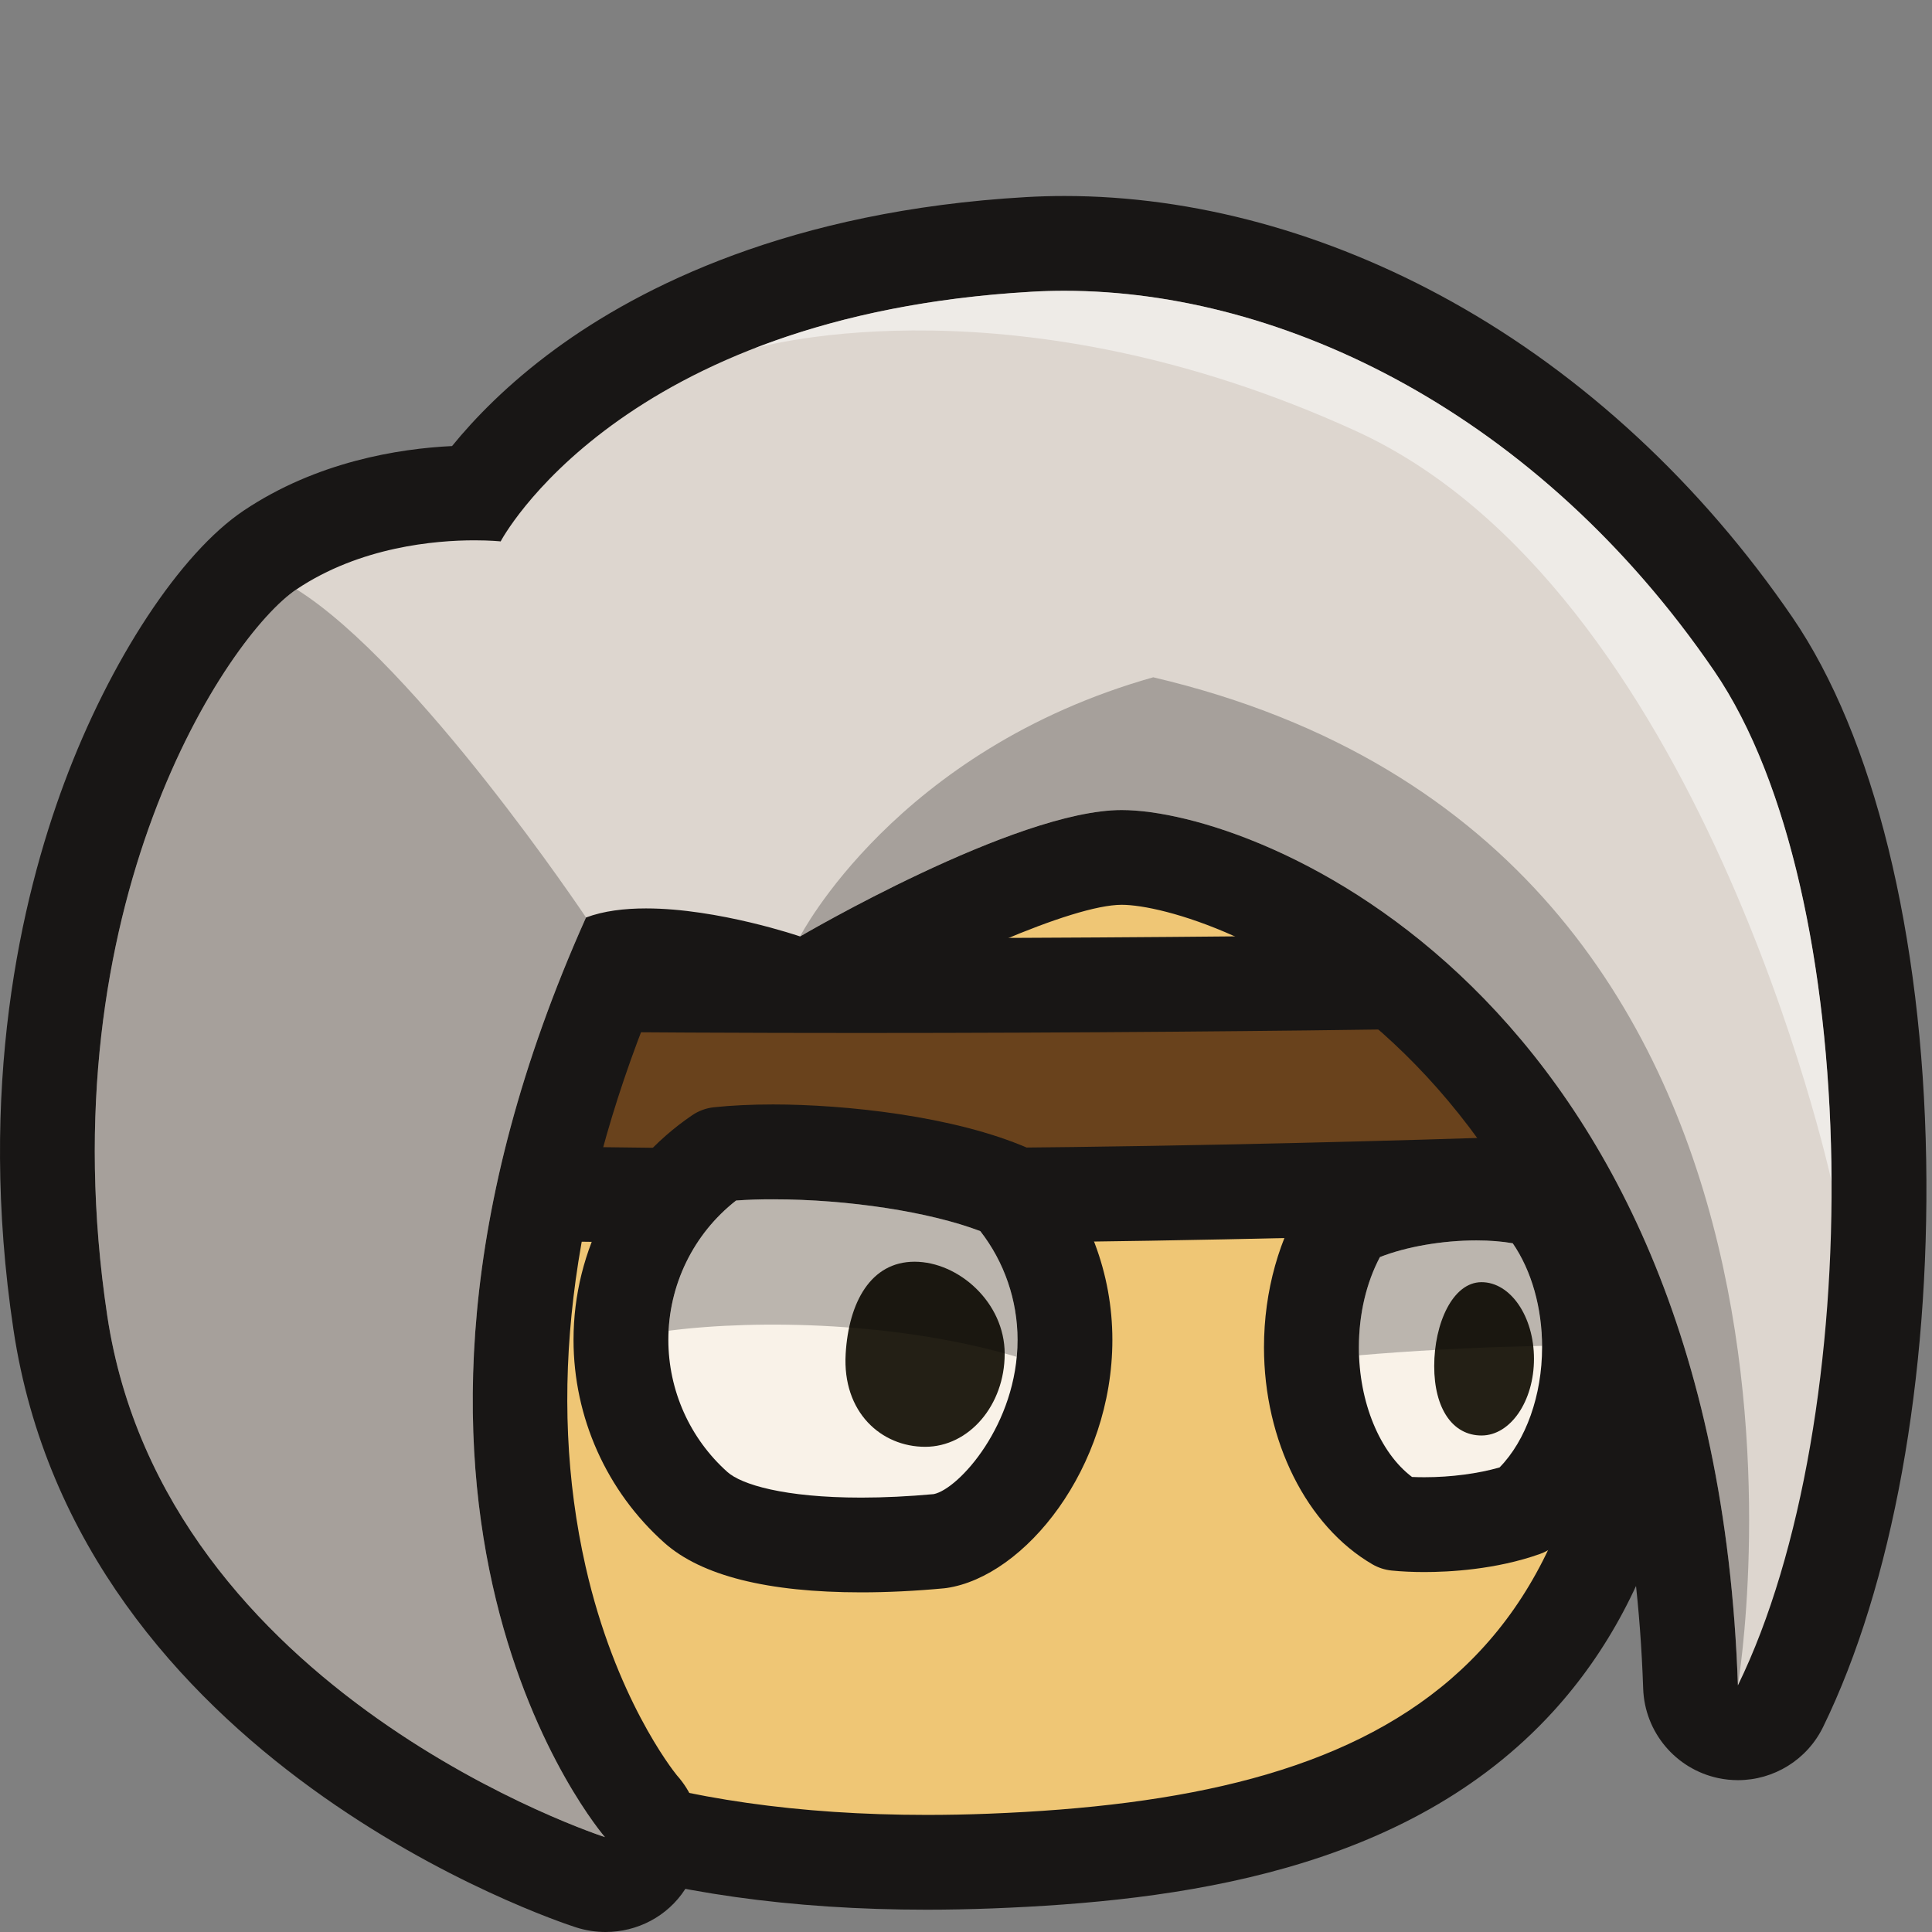 <?xml version="1.0" encoding="utf-8"?>
<!-- Generator: Adobe Illustrator 24.2.3, SVG Export Plug-In . SVG Version: 6.00 Build 0)  -->
<svg version="1.1" id="Layer_1" xmlns="http://www.w3.org/2000/svg" xmlns:xlink="http://www.w3.org/1999/xlink" x="0px" y="0px"
	 viewBox="0 0 512 512" style="enable-background:new 0 0 512 512;" xml:space="preserve">
<rect x="0" y="0" width="512" height="512" fill="#808080" stroke="none"/>
<style type="text/css">
	.st0{fill:#EFC675;}
	.st1{fill:#181615;}
	.st2{fill:#69421C;}
	.st3{fill:#DDD6CF;}
	.st4{opacity:0.25;}
	.st5{opacity:0.5;fill:#FFFFFF;}
	.st6{fill:#F9F2E8;}
	.st7{fill:#231F15;}
</style>
<path class="st0" d="M245.59,493.53c-132.33-0.01-208.22-65.16-208.22-178.74c0-104.82,85.98-183.87,200.01-183.87
	c53.26,0,102.55,18.22,138.79,51.29c36.48,33.29,58.08,80.14,60.83,131.91c3.14,59.11-8.21,101.96-34.69,130.98
	c-27.91,30.59-71.04,45.43-139.84,48.09c-5.7,0.22-11.37,0.33-16.86,0.33C245.6,493.53,245.59,493.53,245.59,493.53z"/>
<path class="st1" d="M449.55,313.46c-2.92-55.09-25.97-104.99-64.9-140.53c-38.56-35.19-90.86-54.57-147.26-54.57
	c-56.94,0-109.94,19.29-149.23,54.33c-40.85,36.43-63.34,86.89-63.34,142.1c0,57.04,18.94,104.69,54.78,137.81
	c38.41,35.49,94.26,53.49,166,53.49c5.67,0,11.51-0.12,17.36-0.34c48.77-1.89,109.73-9.53,148.64-52.18
	C440.45,421.94,452.87,376.11,449.55,313.46z M261.98,480.65c-5.59,0.22-11.04,0.32-16.39,0.32
	c-136.31,0-195.66-69.46-195.66-166.18c0-100.52,84.02-171.31,187.45-171.31c103.42,0,181.75,70.92,187.08,171.31
	C431.34,444.61,365.32,476.64,261.98,480.65z"/>
<path class="st2" d="M218.85,316.98c-70.91,0-134.11-1.6-187.83-4.77c-3.38-0.2-6.53-1.75-8.75-4.31c-2.22-2.56-3.31-5.9-3.03-9.27
	c0.36-4.33,1.45-17.5,5.54-30.72c1.63-5.27,6.5-8.85,12-8.85c0.1,0,0.21,0,0.31,0c58,1.42,122.29,2.14,191.07,2.14
	c117.12,0,207.83-2.11,208.74-2.14c0.1,0,0.2,0,0.3,0c6.01,0,11.2,4.27,12.34,10.2l5.36,28.05c0.68,3.58-0.22,7.28-2.48,10.14
	c-2.25,2.86-5.64,4.6-9.28,4.77C442.12,312.26,339.45,316.98,218.85,316.98z"/>
<path class="st1" d="M467.23,294.95l-5.36-28.05c-2.27-11.87-12.65-20.41-24.67-20.41c-0.2,0-0.4,0-0.6,0.01
	c-0.9,0.02-91.49,2.13-208.44,2.13c-68.68,0-132.86-0.72-190.76-2.13c-0.21,0-0.41-0.01-0.62-0.01c-10.99,0-20.74,7.16-24,17.71
	c-4.49,14.53-5.67,28.72-6.06,33.39c-0.56,6.74,1.62,13.43,6.06,18.54c4.43,5.11,10.75,8.22,17.5,8.62
	c53.96,3.18,117.4,4.79,188.56,4.79c120.89,0,223.85-4.73,224.87-4.77c7.28-0.34,14.05-3.82,18.56-9.54
	C466.79,309.5,468.6,302.11,467.23,294.95z M218.85,304.41c-60.86,0-126.64-1.19-187.09-4.75c0.42-5.03,1.46-16.53,5.02-28.05
	c65.67,1.6,132.06,2.14,191.37,2.14c118.64,0,209.03-2.14,209.03-2.14l5.36,28.05C442.56,299.66,340.56,304.41,218.85,304.41z"/>
<path class="st3" d="M160.3,499.41c-1.28,0-2.57-0.2-3.84-0.6c-5.07-1.64-124.42-41.31-140.47-148.28
	C-1.43,234.37,50.65,159.78,71.59,145.74c19.63-13.15,42.36-15.11,54.17-15.11c0.11,0,0.21,0,0.31,0
	c12.5-17.28,52.84-60.47,146.6-65.86c3.11-0.18,6.28-0.27,9.44-0.27c67.77,0,137.73,40.7,182.55,106.22
	c20.17,29.48,32.29,79.38,33.25,136.9c0.92,55.21-8.82,109.24-26.05,144.54c-2.14,4.38-6.56,7.05-11.28,7.05
	c-0.87,0-1.75-0.09-2.63-0.28c-5.64-1.2-9.74-6.09-9.93-11.86c-3.23-95.03-38.08-148.54-66.75-176.71
	c-32.22-31.65-67.89-43.14-84-43.14c-18.03,0-57.93,19.49-78.85,31.77c-1.95,1.15-4.15,1.73-6.36,1.73c-1.37,0-2.75-0.22-4.07-0.68
	c-0.19-0.06-20.01-6.75-36.76-6.75c-2.51,0-4.82,0.16-6.85,0.47c-25.4,59.07-32.69,116.24-21.08,165.66
	c9.02,38.37,26.38,59.02,26.56,59.22c3.65,4.27,4.04,10.47,0.92,15.15C168.38,497.36,164.42,499.41,160.3,499.41z"/>
<path class="st1" d="M510.46,307.41c-1-59.91-13.91-112.32-35.44-143.79c-24.18-35.34-55.41-64.28-90.32-83.7
	c-32.9-18.31-68.38-27.98-102.6-27.98c-3.39,0-6.81,0.1-10.16,0.29c-62.58,3.6-102.38,23.87-124.74,40.25
	c-12.64,9.26-21.53,18.51-27.4,25.73c-14.08,0.68-35.82,4.11-55.21,17.1C47.83,146.54,29.15,174.89,17,207.55
	C5.57,238.26-6.04,288.31,3.57,352.39c17.19,114.58,143.66,156.64,149.04,158.37c2.59,0.83,5.25,1.24,7.87,1.24
	c8.34,0,16.38-4.07,21.08-11.33c6.16-9.51,5.34-21.79-2.2-30.22c-1.14-1.41-16.34-20.66-24.19-55.39
	c-10.2-45.12-4.24-95.25,17.73-149.18c11.83,0.37,26.27,4.45,31.04,6.06c2.63,0.89,5.37,1.33,8.1,1.33c4.43,0,8.83-1.16,12.73-3.45
	c24.65-14.45,59.38-30.04,72.49-30.04c21.57,0,132.36,36.11,138.2,207.71c0.39,11.53,8.59,21.31,19.87,23.72
	c1.75,0.37,3.51,0.55,5.25,0.55c9.45,0,18.3-5.35,22.57-14.11C501.46,420.13,511.42,365.36,510.46,307.41z M460.56,446.65
	c-6.28-184.67-127.3-231.98-163.31-231.98c-28.16,0-85.21,33.5-85.21,33.5s-21.68-7.43-40.84-7.43c-5.74,0-11.27,0.67-15.9,2.41
	c-70.35,157.03,5.02,243.71,5.02,243.71S43.49,449.16,28.42,348.66c-16.28-108.53,31.9-180.25,50.16-192.48
	c16.89-11.32,36.86-12.99,47.17-12.99c4.31,0,6.93,0.29,6.93,0.29s31.41-59.89,140.7-66.17c2.88-0.17,5.78-0.25,8.72-0.25
	c58.08,0,125.54,32.58,172.18,100.75C494.38,236.43,494.9,376.3,460.56,446.65z"/>
<path class="st4" d="M28.42,348.66c15.07,100.5,131.9,138.19,131.9,138.19s-75.37-86.68-5.02-243.71c0,0-44.81-67-76.72-86.96
	C60.32,168.42,12.14,240.13,28.42,348.66z"/>
<path class="st4" d="M305.62,179.49c-68.19,19.26-93.59,68.67-93.59,68.67s57.06-33.5,85.21-33.5
	c36.01,0,157.03,47.32,163.31,231.98C460.56,446.65,498.25,224.71,305.62,179.49z"/>
<path class="st5" d="M359.22,114.17c91.36,41.67,125.58,196.28,126.14,198.84c-0.23-52.89-10.36-104.9-31.08-135.19
	c-48.99-71.61-120.96-103.94-180.9-100.5c-30.08,1.73-54.23,7.53-73.48,15.01C202.74,91.52,269.51,73.25,359.22,114.17z"/>
<path class="st6" d="M347.54,357.04c0,20.98,9.28,38.98,22.5,46.67c9.59,0.94,23.35,0.01,33.89-3.73
	c10.39-8.96,17.29-24.84,17.29-42.93c0-15.55-5.1-29.46-13.12-38.75c-13.95-4.25-37.54-1.92-51.21,5.03
	C351.07,332.28,347.54,344.09,347.54,357.04z"/>
<path class="st1" d="M377.48,416.61L377.48,416.61c-3.04,0-5.96-0.13-8.67-0.4c-1.8-0.18-3.53-0.74-5.09-1.64
	c-17.46-10.16-28.75-32.74-28.75-57.53c0-14.86,4.04-29.26,11.37-40.56c1.2-1.85,2.87-3.35,4.84-4.35
	c10.49-5.34,25.48-8.53,40.09-8.53c7.76,0,14.65,0.9,20.48,2.68c2.27,0.69,4.29,2.01,5.84,3.8c10.28,11.9,16.18,29.02,16.18,46.97
	c0,21.14-8.09,40.75-21.65,52.44c-1.18,1.02-2.53,1.8-4,2.32C396.39,415.99,383.89,416.61,377.48,416.61z M374.2,391.41
	c1.06,0.05,2.15,0.07,3.29,0.07h0c7.02,0,14.27-0.96,19.92-2.6c6.99-7.15,11.26-19.1,11.26-31.84c0-10.49-2.8-20.31-7.78-27.56
	c-2.8-0.49-6.1-0.76-9.6-0.76c-9.07,0-18.69,1.69-25.6,4.42c-3.61,6.81-5.57,15.16-5.57,23.9C360.1,371.61,365.68,385,374.2,391.41z
	"/>
<path class="st6" d="M164.56,355.08c0,17.68,7.68,33.55,19.87,44.41c10.38,9.25,36.29,11.57,64.6,8.94
	c14.29-2.1,33.2-26.02,33.2-53.34c0-15.06-5.58-28.81-14.77-39.27c-20.51-8.96-56.19-12.07-76.96-9.87
	C174.85,316.59,164.56,334.62,164.56,355.08z"/>
<path class="st1" d="M228.23,421.99C228.23,421.99,228.23,421.99,228.23,421.99c-24.83,0-42.38-4.42-52.16-13.13
	c-15.3-13.64-24.08-33.24-24.08-53.79c0-23.88,11.75-46.13,31.44-59.52c1.71-1.16,3.68-1.89,5.74-2.11
	c4.69-0.5,9.98-0.75,15.72-0.75c18.92,0,47.98,3.04,67.59,11.6c1.69,0.74,3.19,1.84,4.41,3.22c11.54,13.13,17.9,30.02,17.9,47.56
	c0,33.96-23.2,62.73-43.94,65.77c-0.22,0.03-0.44,0.06-0.66,0.08C242.57,421.63,235.18,421.99,228.23,421.99z M195.07,318.15
	c-11.3,8.83-17.95,22.41-17.95,36.93c0,13.39,5.71,26.15,15.67,35.03c3.67,3.27,14.91,6.77,35.44,6.77c0,0,0,0,0,0
	c6.05,0,12.5-0.31,19.2-0.92c6.61-1.31,22.23-18.5,22.23-40.87c0-10.49-3.49-20.63-9.87-28.83c-13.34-5.08-34.88-8.43-54.9-8.43
	C201.36,317.82,198.07,317.93,195.07,318.15z"/>
<path class="st7" d="M380.08,362.04c0,11.22,4.86,18.38,12.54,18.38c7.67,0,13.9-9.1,13.9-20.32c0-11.22-6.22-20.31-13.9-20.31
	C384.94,339.79,380.08,350.82,380.08,362.04z"/>
<path class="st7" d="M224.11,358.77c-0.91,15.5,9.44,24.65,21.07,24.65s21.07-11.04,21.07-24.65c0-13.61-12.25-24.4-23.89-24.4
	C230.73,334.37,224.91,345.18,224.11,358.77z"/>
<path class="st4" d="M365.68,333.14c6.91-2.72,16.54-4.42,25.61-4.42c3.5,0,6.79,0.26,9.6,0.76c4.91,7.16,7.7,16.84,7.77,27.19
	c-19.3,0.39-35.62,1.39-48.49,2.5c-0.03-0.7-0.05-1.41-0.05-2.12C360.1,348.3,362.06,339.95,365.68,333.14z"/>
<path class="st4" d="M195.07,318.15c3-0.22,6.29-0.32,9.82-0.32c20.03,0,41.56,3.34,54.9,8.43c6.38,8.19,9.87,18.33,9.87,28.82
	c0,1.53-0.09,3.03-0.22,4.5c-30.92-9.18-68.09-10.02-92.25-6.92C177.88,339.06,184.41,326.48,195.07,318.15z"/>
</svg>
